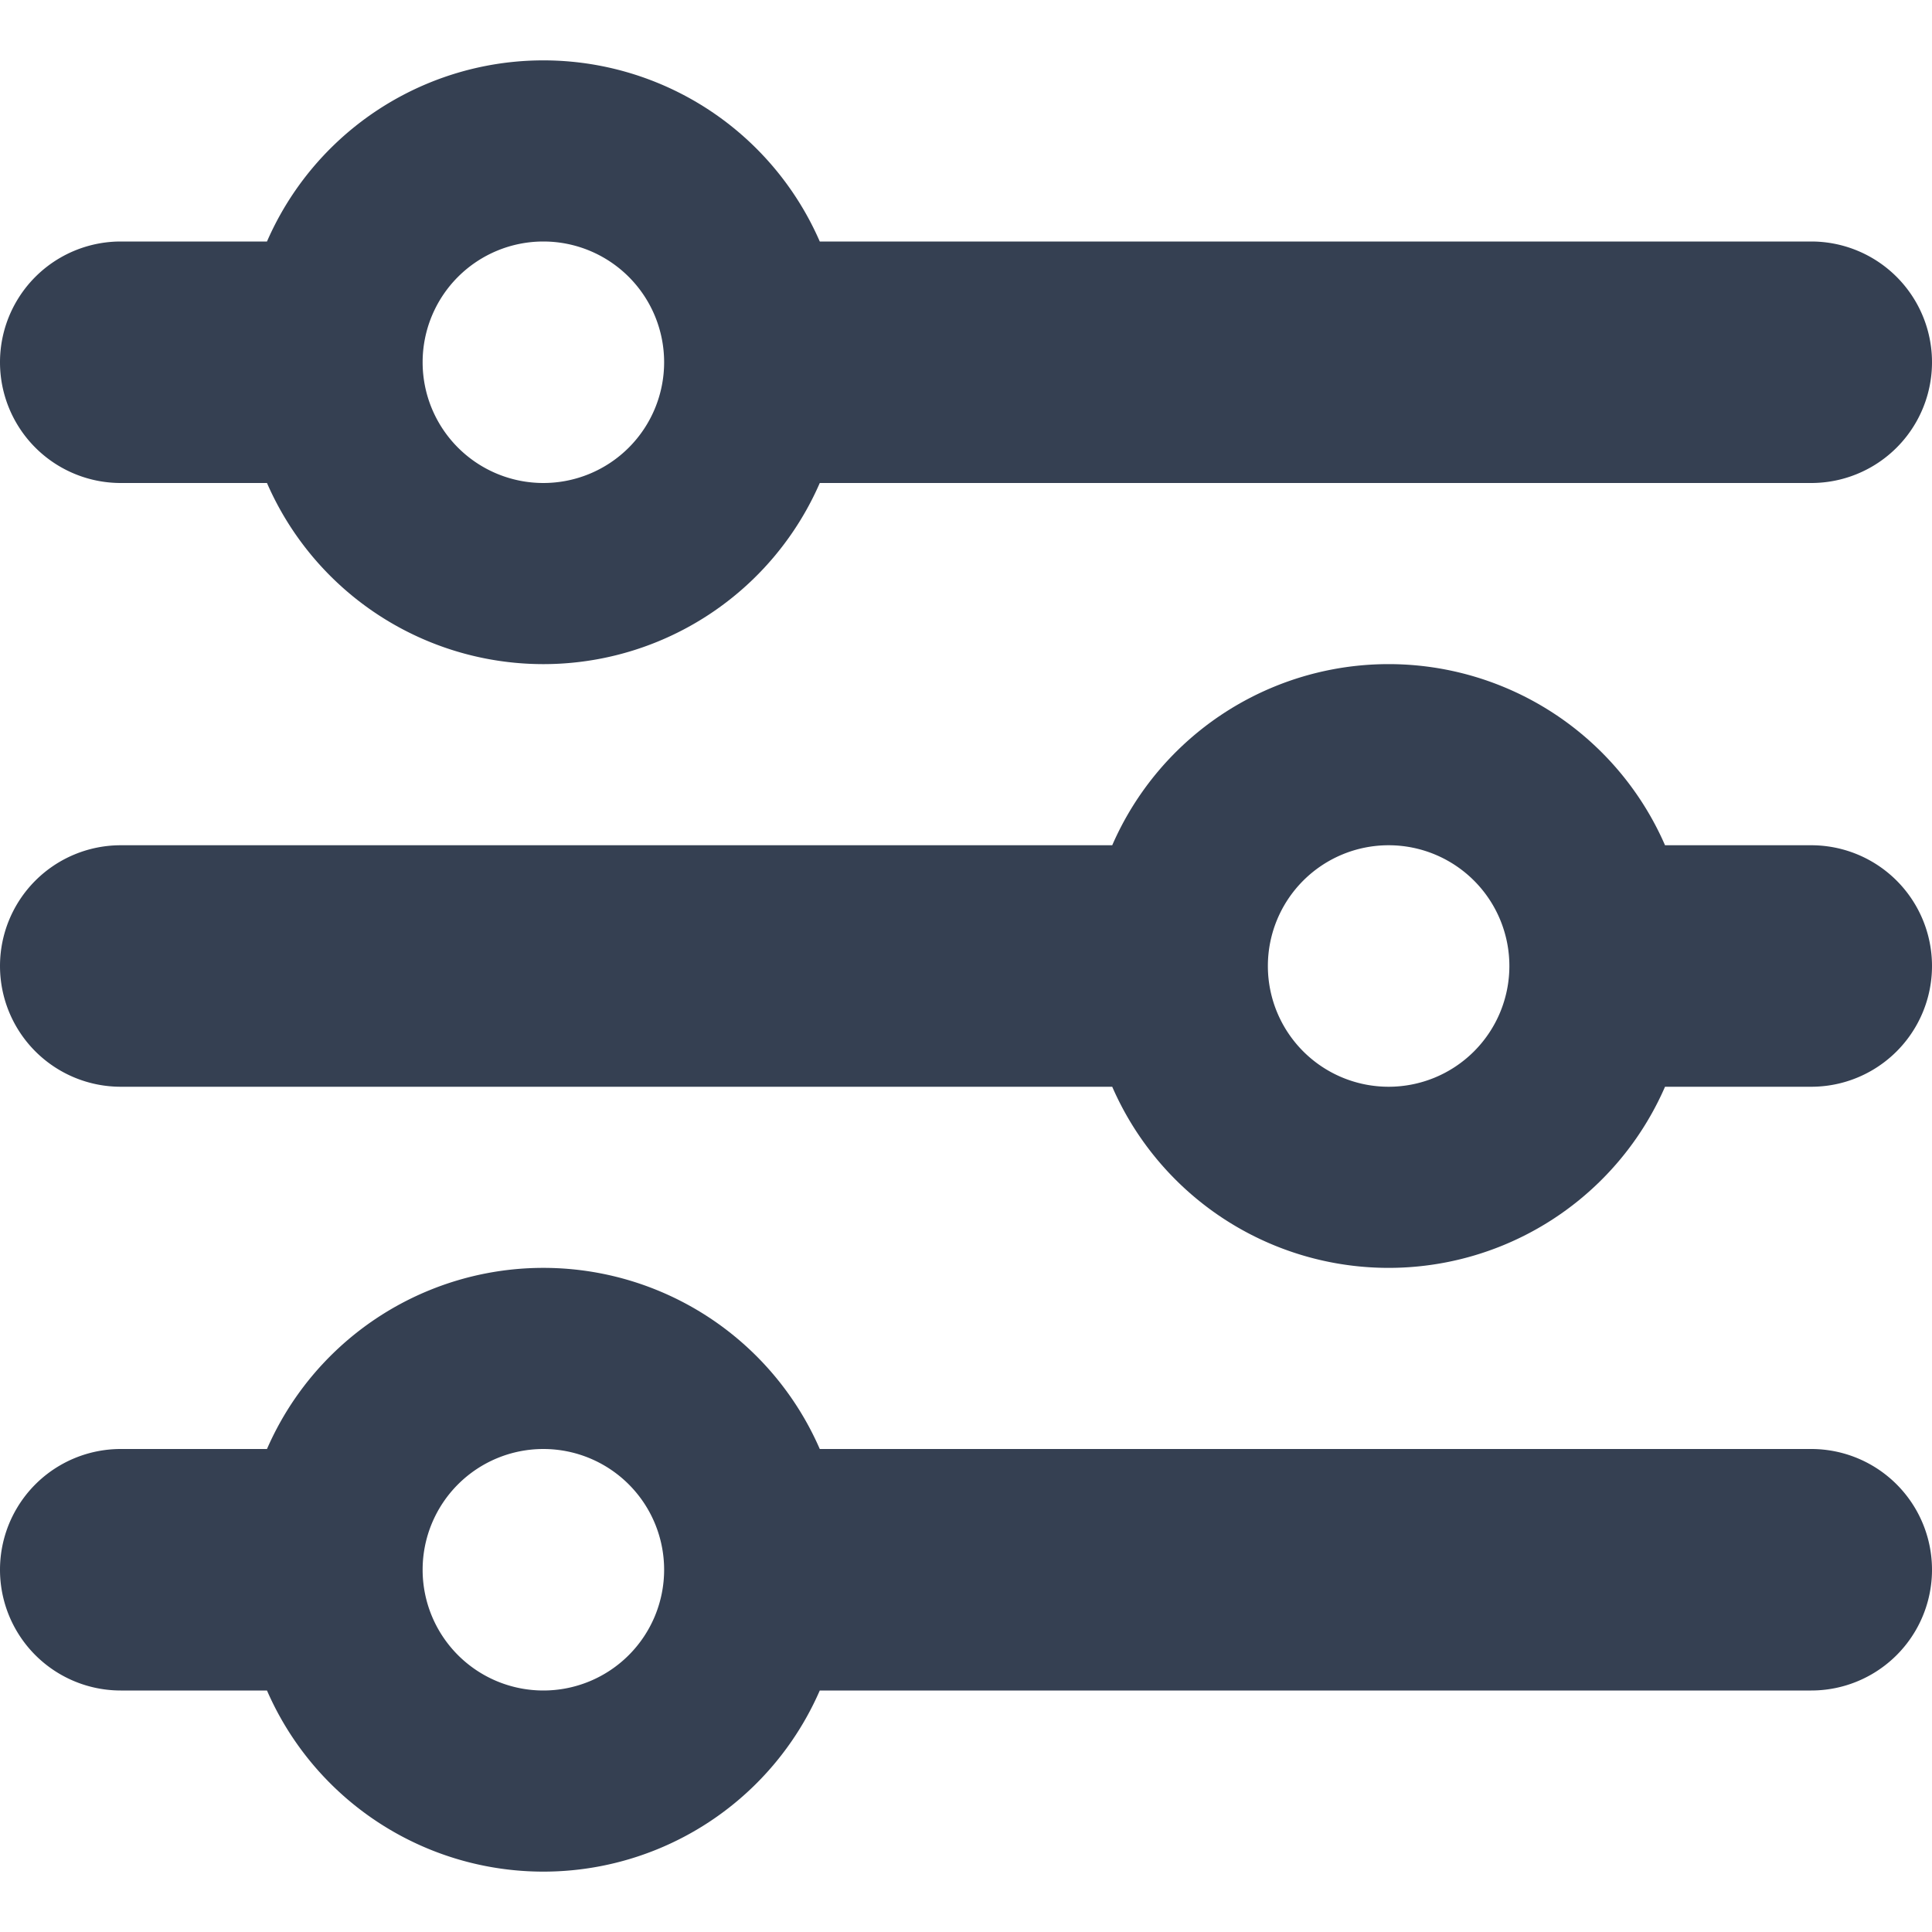 <svg xmlns="http://www.w3.org/2000/svg" width="32" height="32" viewBox="0 0 32 32"><defs><style>.a{fill:none;}.b{fill:#354052;fill-rule:evenodd;}</style></defs><title>adjust</title><rect class="a" width="32" height="32"/><path class="b" d="M30,4H13.578A4.993,4.993,0,0,0,4.422,4H2A2,2,0,0,0,2,8H4.422a4.993,4.993,0,0,0,9.156,0H30a2,2,0,0,0,0-4ZM9,8a2,2,0,1,1,2-2A2,2,0,0,1,9,8ZM30,24H13.578a4.993,4.993,0,0,0-9.156,0H2a2,2,0,0,0,0,4H4.422a4.993,4.993,0,0,0,9.156,0H30a2,2,0,0,0,0-4ZM9,28a2,2,0,1,1,2-2A2,2,0,0,1,9,28ZM0,16a2,2,0,0,0,2,2H18.422a4.993,4.993,0,0,0,9.156,0H30a2,2,0,0,0,0-4H27.578a4.993,4.993,0,0,0-9.156,0H2A2,2,0,0,0,0,16Zm21,0a2,2,0,1,1,2,2A2,2,0,0,1,21,16Z"/></svg>